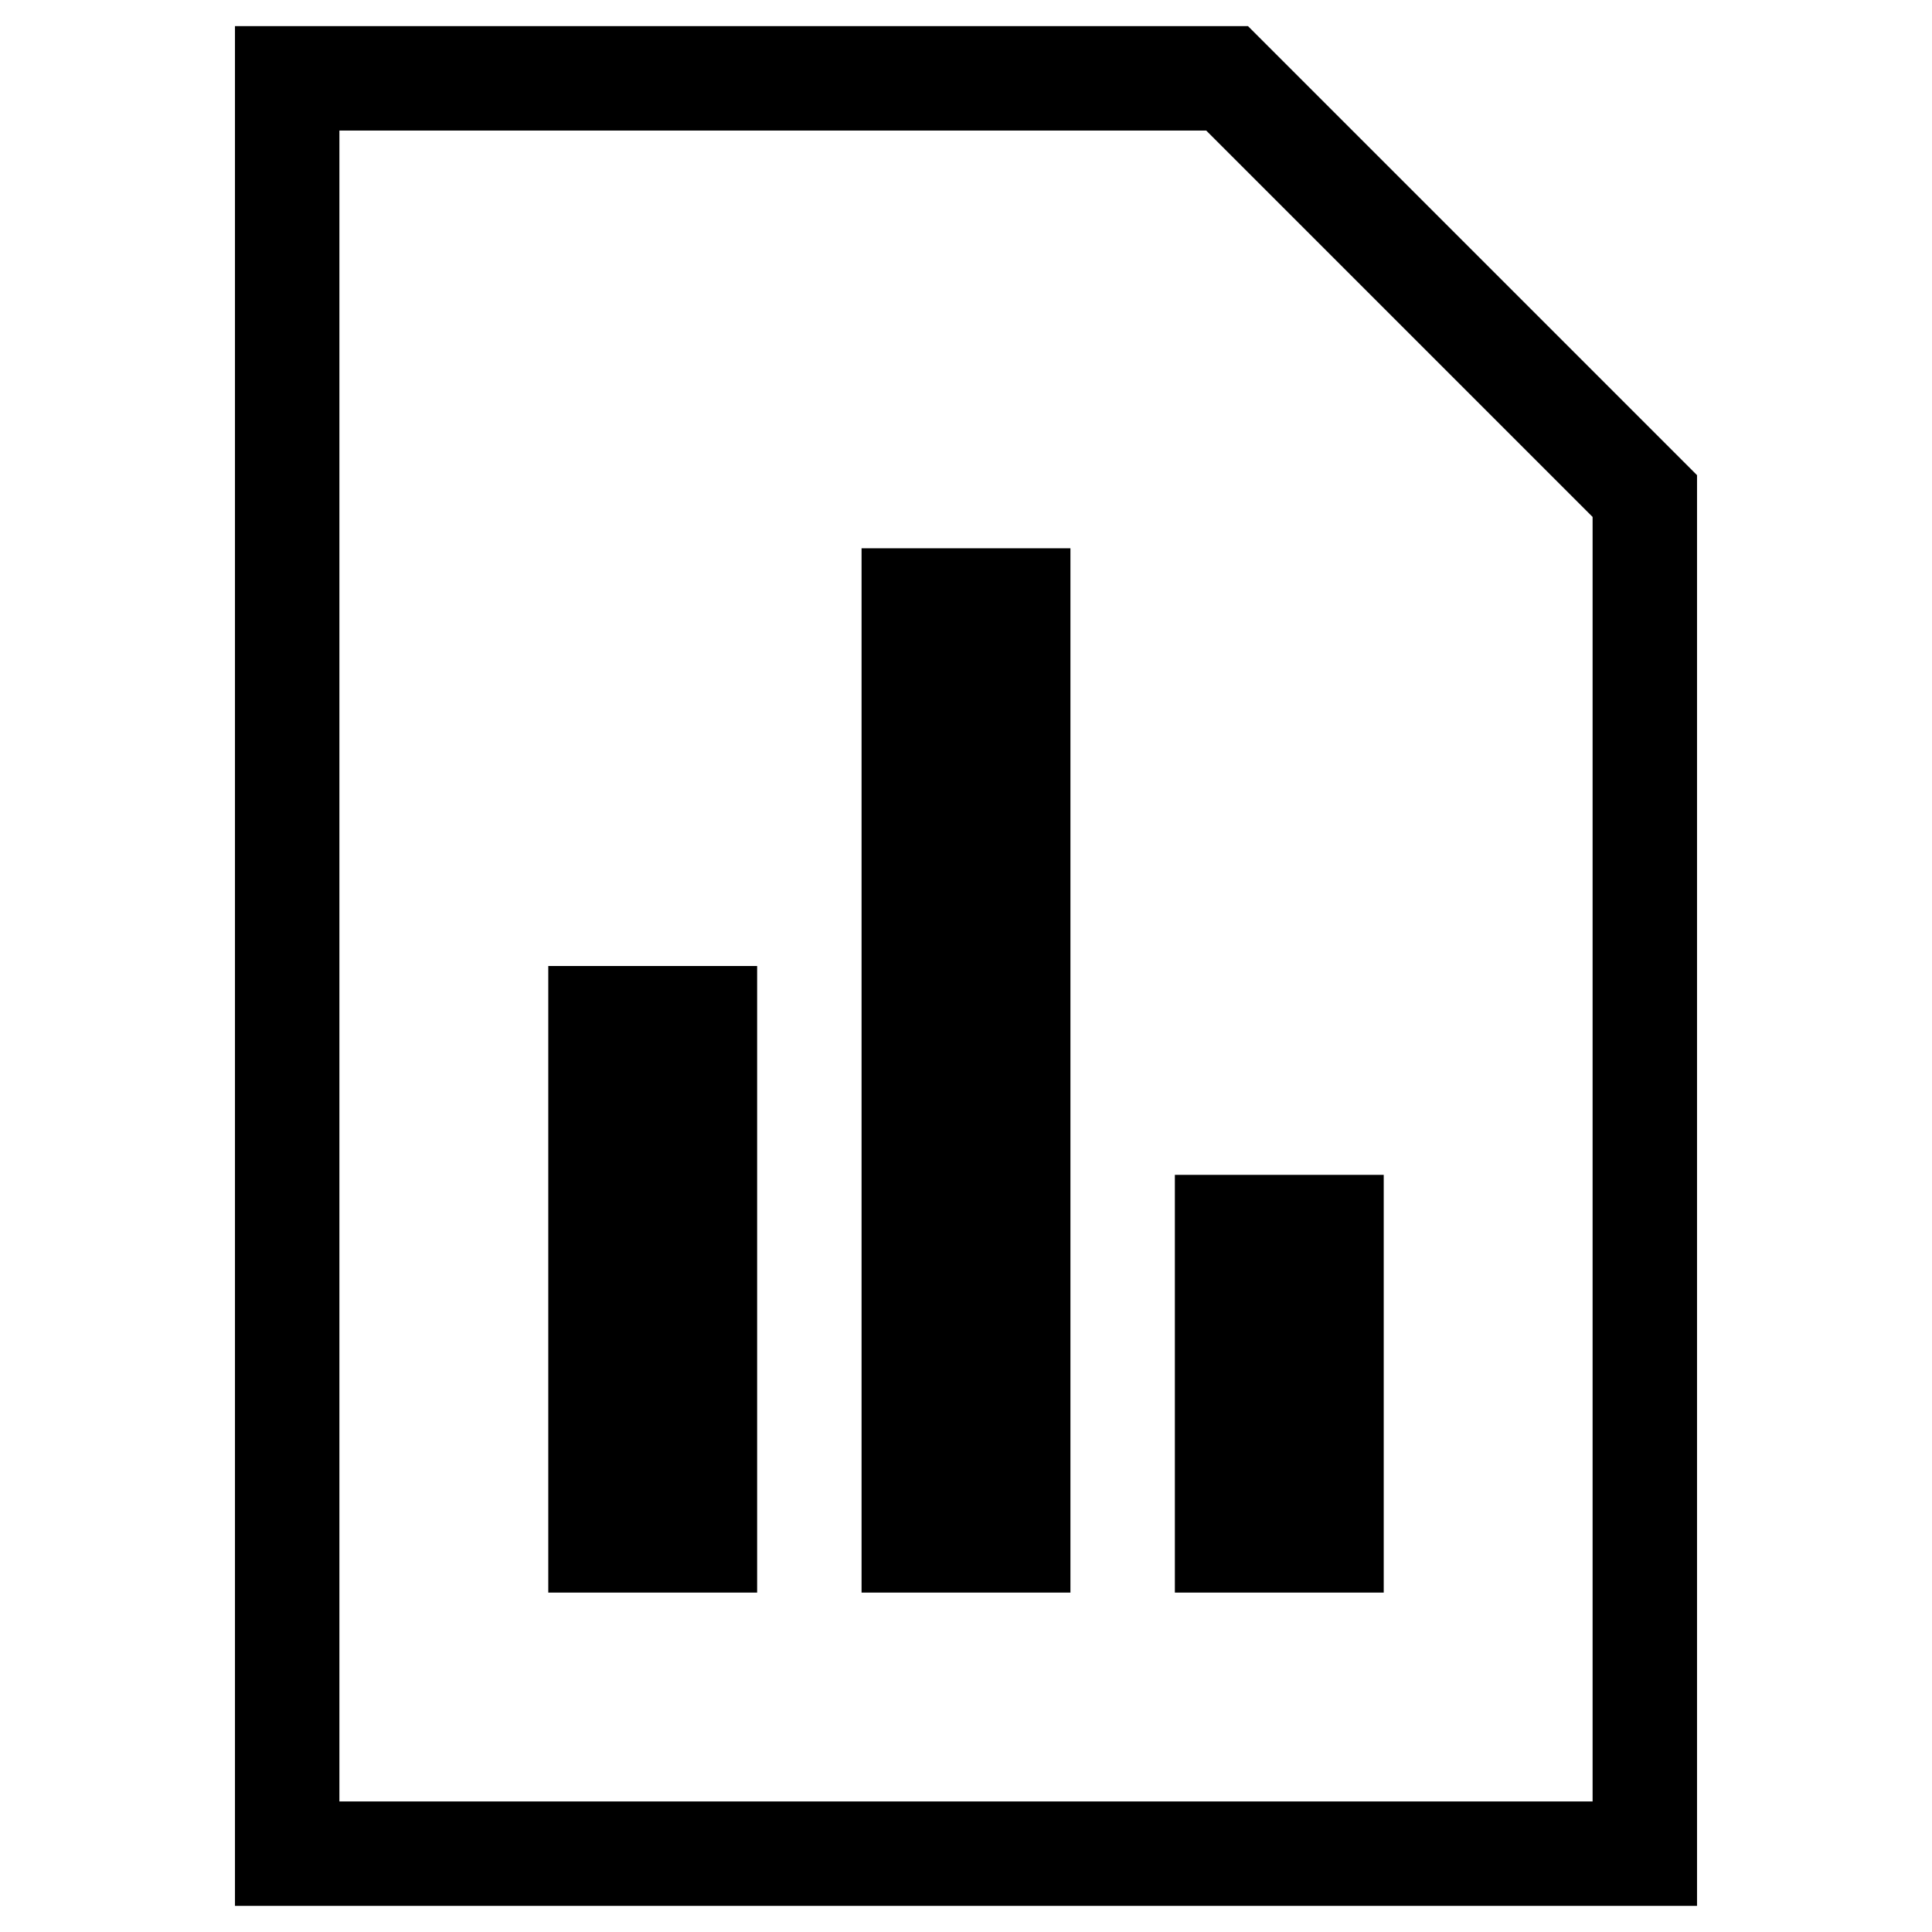 <?xml version="1.0" encoding="utf-8"?>
<!-- Generator: Adobe Illustrator 19.1.0, SVG Export Plug-In . SVG Version: 6.00 Build 0)  -->
<svg version="1.1" id="Layer_1" xmlns="http://www.w3.org/2000/svg" xmlns:xlink="http://www.w3.org/1999/xlink" x="0px" y="0px"
	 viewBox="-20 29 74 74" enable-background="new -20 29 74 74" xml:space="preserve">
<path d="M27.8,30H-7h-4v4v64v4h4h52v-4V47.2L27.8,30z M41,98H-7V34h33.2L41,48.8V98z M13,50h8v40h-8V50z M1,66h8v24H1V66z M25,74h8
	v16h-8V74z"/>
</svg>

